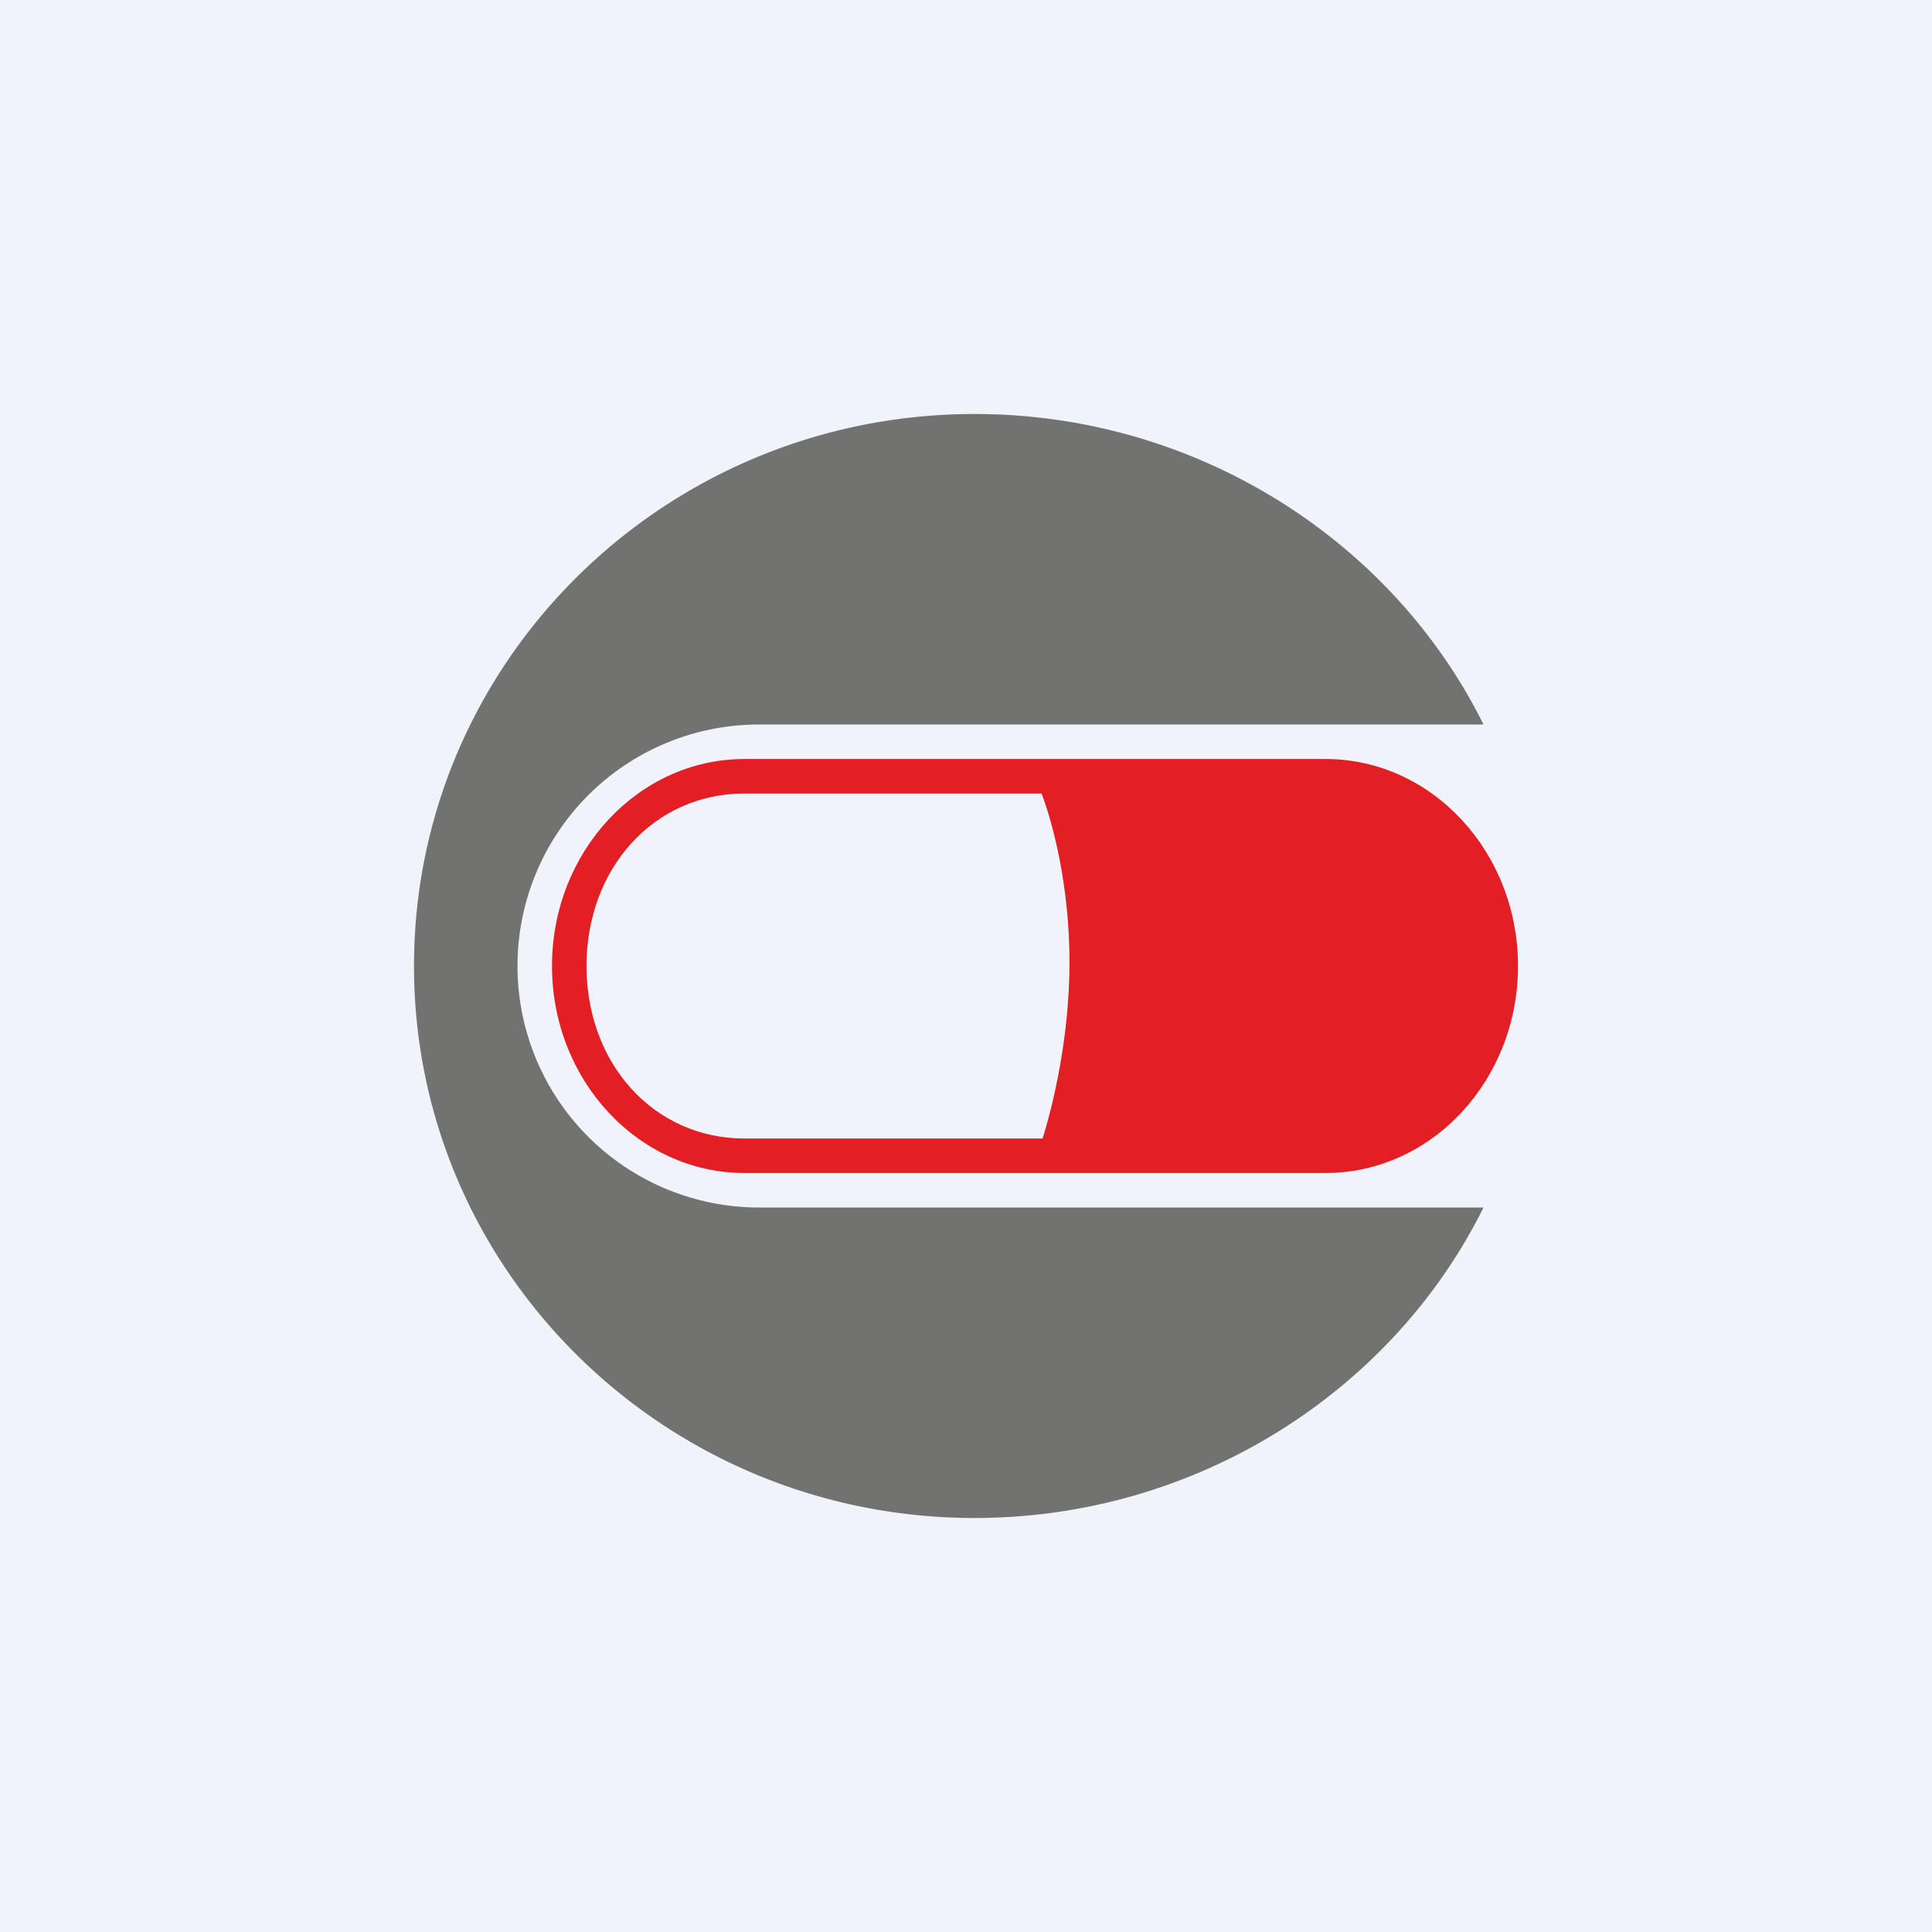<!-- by TradingView --><svg width="56" height="56" viewBox="0 0 56 56" xmlns="http://www.w3.org/2000/svg"><path fill="#F0F3FA" d="M0 0h56v56H0z"/><path d="M43 21H22a7 7 0 1 0 0 14h21c-2.64 5.33-8.32 9-14.75 9C19.28 44 12 36.84 12 28s7.28-16 16.25-16c6.43 0 12.11 3.67 14.75 9Z" fill="#727271"/><path d="M30.19 23h-8.61C18.95 23 17 25.17 17 28s1.95 5 4.58 5h8.64c.3-.96.78-2.93.78-5.11 0-2.25-.5-4.08-.81-4.89ZM16 28c0-3.31 2.5-6 5.58-6h16.84C41.5 22 44 24.69 44 28s-2.5 6-5.58 6H21.58C18.5 34 16 31.31 16 28Z" fill="#E31E24"/></svg>